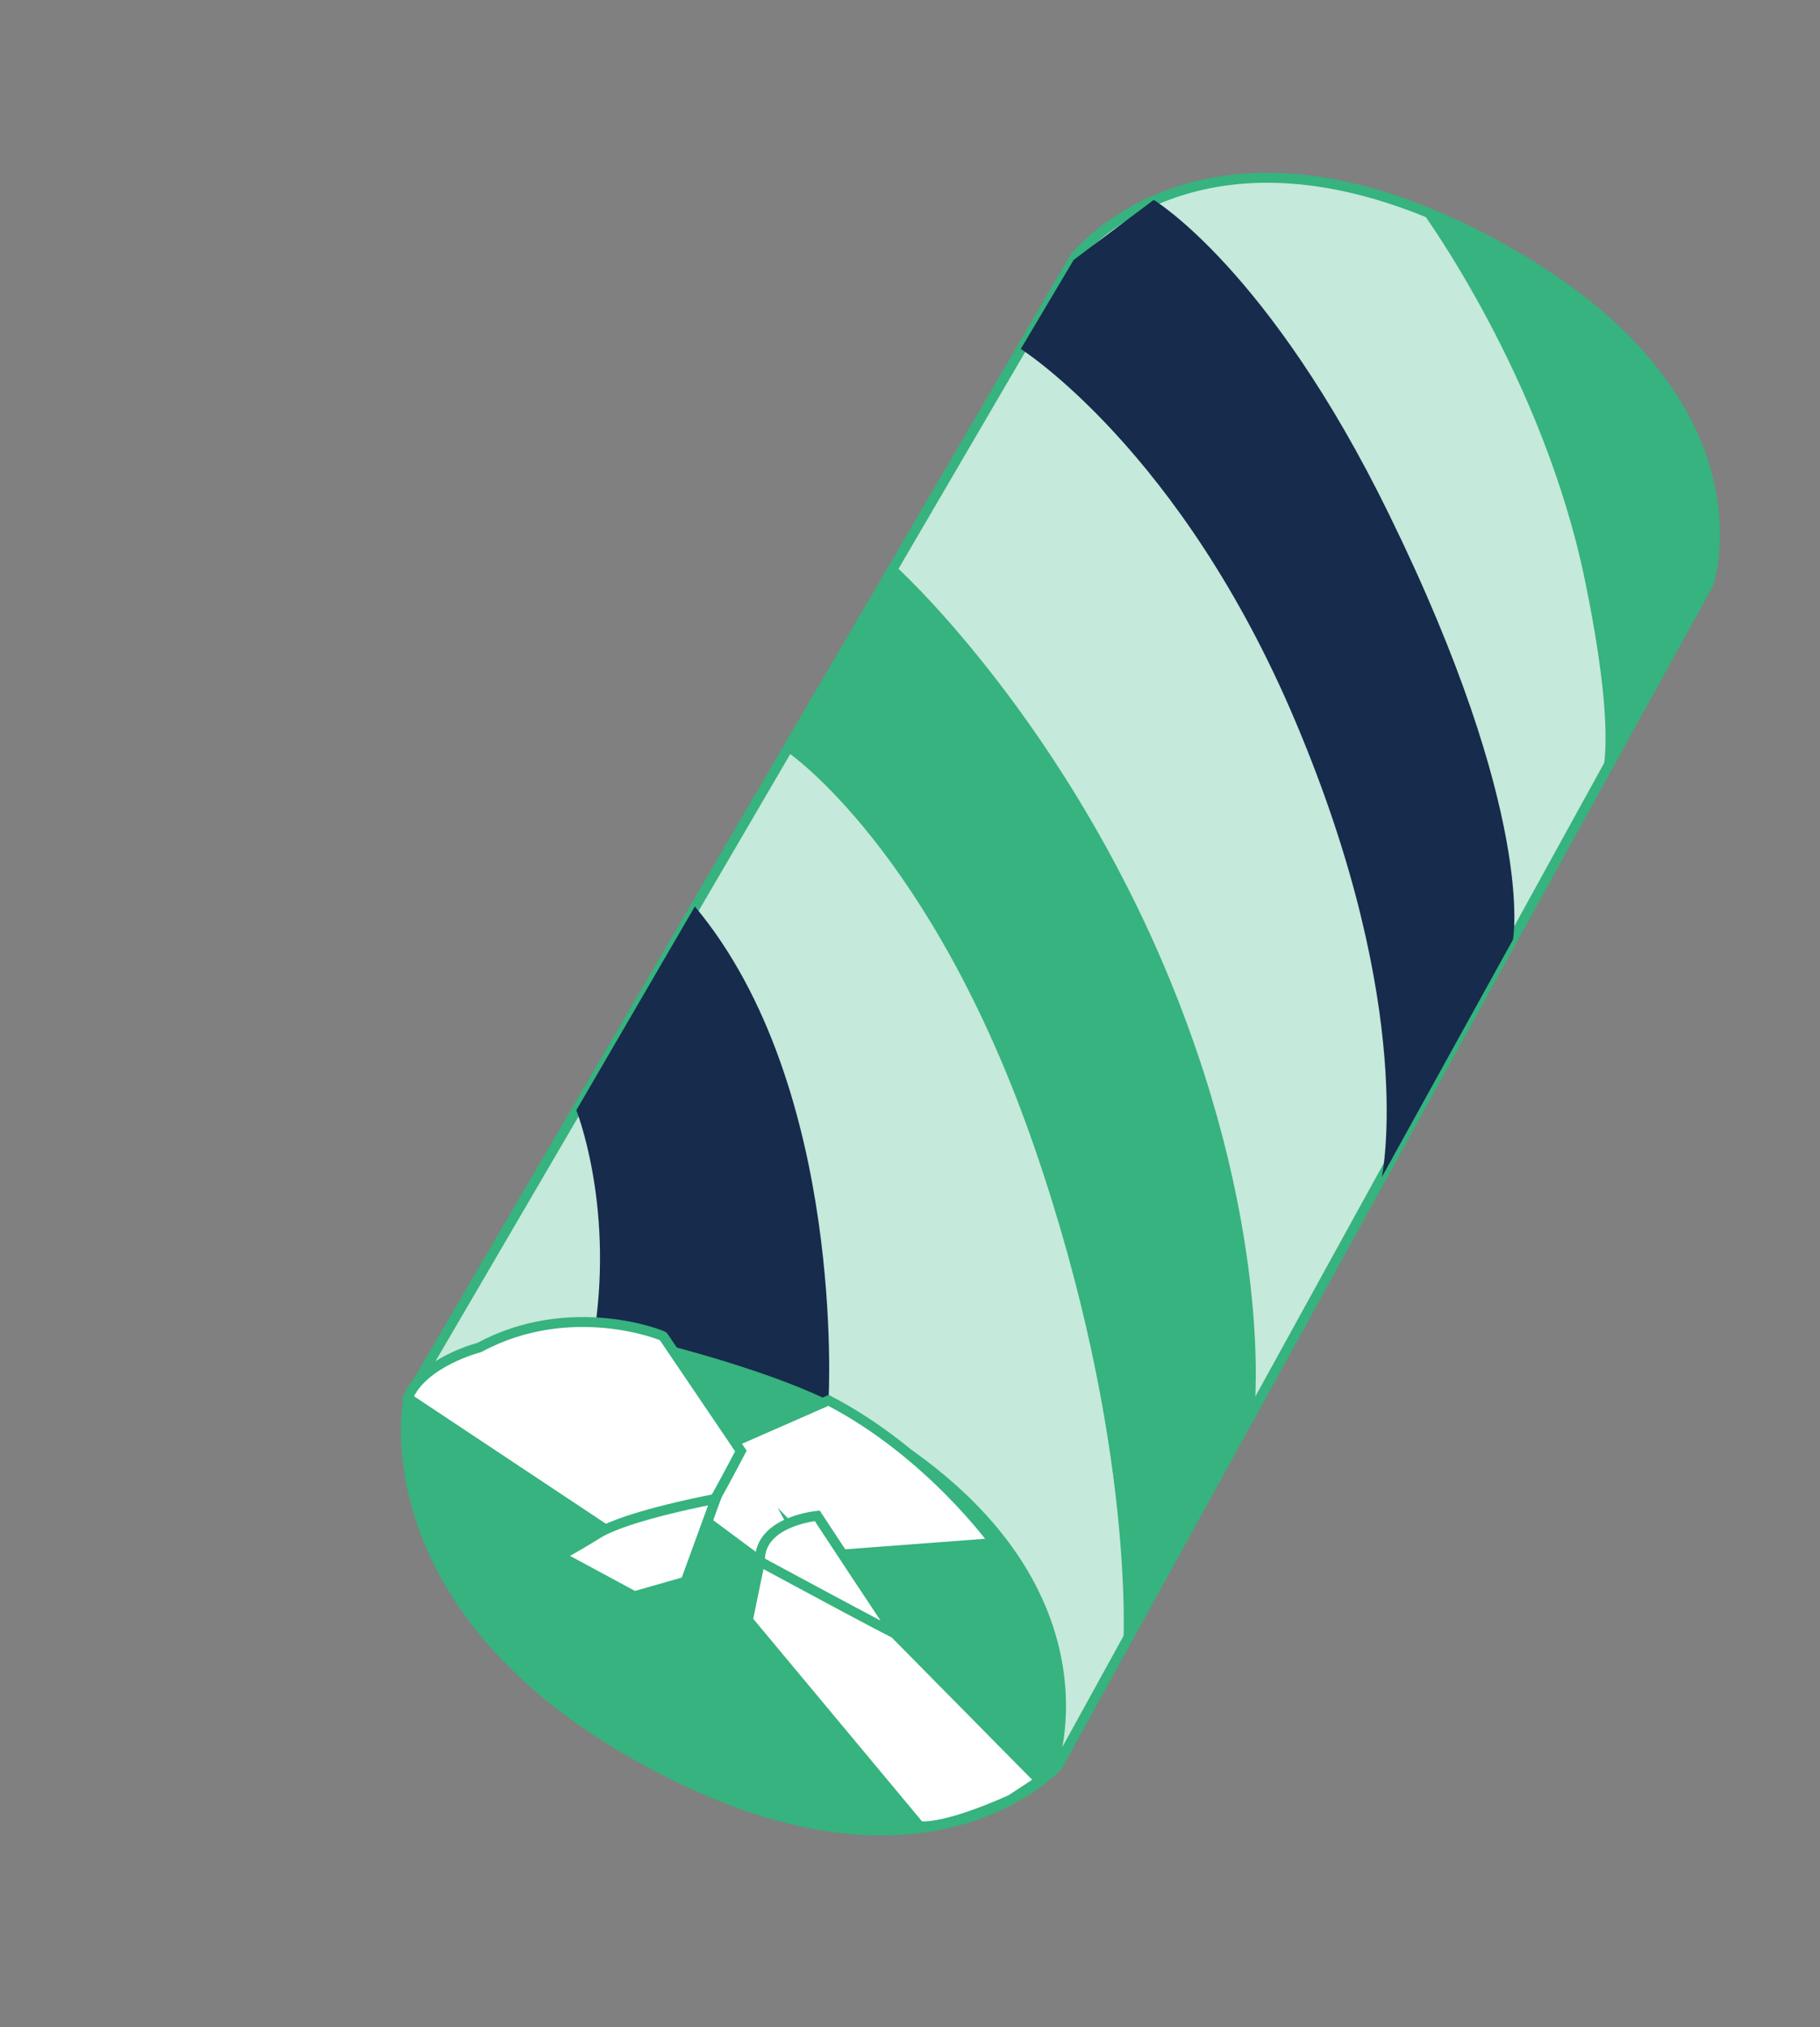 <svg class="background-images" width="53" height="59" viewBox="0 0 53 59" fill="none" xmlns="http://www.w3.org/2000/svg">
  <rect x="0" y="0" width="53" height="59" fill="#808080" stroke="none"/>
  <g clip-path="url(#clip0_48_1256)">
    <path d="M11.897 40.678L31.277 7.525C31.277 7.525 35.01 2.6 43.33 7.009C51.65 11.418 49.757 16.984 49.757 16.984L30.802 51.394C30.802 51.394 27.163 55.498 19.469 51.595C10.52 47.081 11.897 40.678 11.897 40.678Z" fill="#C5E9DA" stroke="#36B37E" stroke-width="0.289" stroke-miterlimit="10" />
    <path d="M11.898 40.679C11.898 40.679 14.659 35.98 24.129 40.76C32.998 45.253 30.802 51.394 30.802 51.394C30.802 51.394 26.833 55.389 19.469 51.596C12.105 47.802 11.887 43.088 11.898 40.679Z" fill="#36B37E" />
    <path d="M29.726 10.157C29.726 10.157 34.397 13.101 37.734 21.021C41.282 29.421 40.239 34.263 40.239 34.263L44.059 27.351C44.059 27.351 44.749 23.747 40.454 14.978C36.955 7.819 33.597 5.819 33.597 5.819L31.267 7.564L29.726 10.157Z" fill="#172B4D" />
    <path d="M22.958 21.909C22.958 21.909 27.145 24.766 30.123 33.394C33.102 42.022 32.709 47.991 32.709 47.991L36.529 41.078C36.529 41.078 37.129 35.525 33.748 27.763C30.597 20.57 26.118 16.513 26.118 16.513L23.627 20.755L22.958 21.909Z" fill="#36B37E" />
    <path d="M24.128 40.761C24.128 40.761 24.644 31.651 20.235 26.385L16.783 32.317C16.783 32.317 17.849 34.973 17.331 38.643C17.331 38.643 21.581 39.528 24.128 40.761Z" fill="#172B4D" />
    <path d="M20.598 44.301L22.116 45.428L28.962 44.913C28.962 44.913 27.083 42.293 24.128 40.761L20.772 42.232L20.598 44.301Z" fill="white" stroke="#36B37E" stroke-width="0.289" stroke-miterlimit="10" />
    <path d="M13.96 39.22C13.96 39.22 12.302 39.644 11.873 40.692L19.939 46.049C19.939 46.049 20.561 44.121 20.818 43.639C21.099 43.143 21.575 42.234 21.575 42.234L19.316 38.899C19.341 38.884 16.632 37.778 13.96 39.22Z" fill="white" stroke="#36B37E" stroke-width="0.289" stroke-miterlimit="10" />
    <path d="M41.387 6.129C41.387 6.129 44.954 10.979 46.168 16.954C47.304 22.507 46.442 23.038 46.442 23.038L49.757 16.985C49.757 16.985 50.574 14.41 48.545 11.242C46.516 8.075 41.387 6.129 41.387 6.129Z" fill="#36B37E" />
    <path d="M20.843 43.626C20.843 43.626 18.281 44.103 17.419 44.634C16.558 45.165 16.293 45.285 16.293 45.285L18.474 46.462L19.964 46.036L20.843 43.626Z" fill="white" stroke="#36B37E" stroke-width="0.289" stroke-miterlimit="10" />
    <path d="M22.131 45.452L21.779 47.157L26.776 53.151C26.776 53.151 27.393 53.296 29.437 52.383L30.284 51.827L23.293 44.748C23.307 44.773 22.299 44.587 22.131 45.452Z" fill="white" stroke="#36B37E" stroke-width="0.289" stroke-miterlimit="10" />
    <path d="M22.131 45.452C22.131 45.452 26.16 47.632 26.077 47.546C25.994 47.461 23.799 44.121 23.799 44.121C23.799 44.121 22.086 44.276 22.131 45.452Z" fill="white" stroke="#36B37E" stroke-width="0.289" stroke-miterlimit="10" />
  </g>
  <defs>
    <clipPath id="clip0_48_1256">
      <rect width="48.421" height="38.593" fill="white" transform="translate(0.564 24.689) rotate(-30)" />
    </clipPath>
  </defs>
</svg>